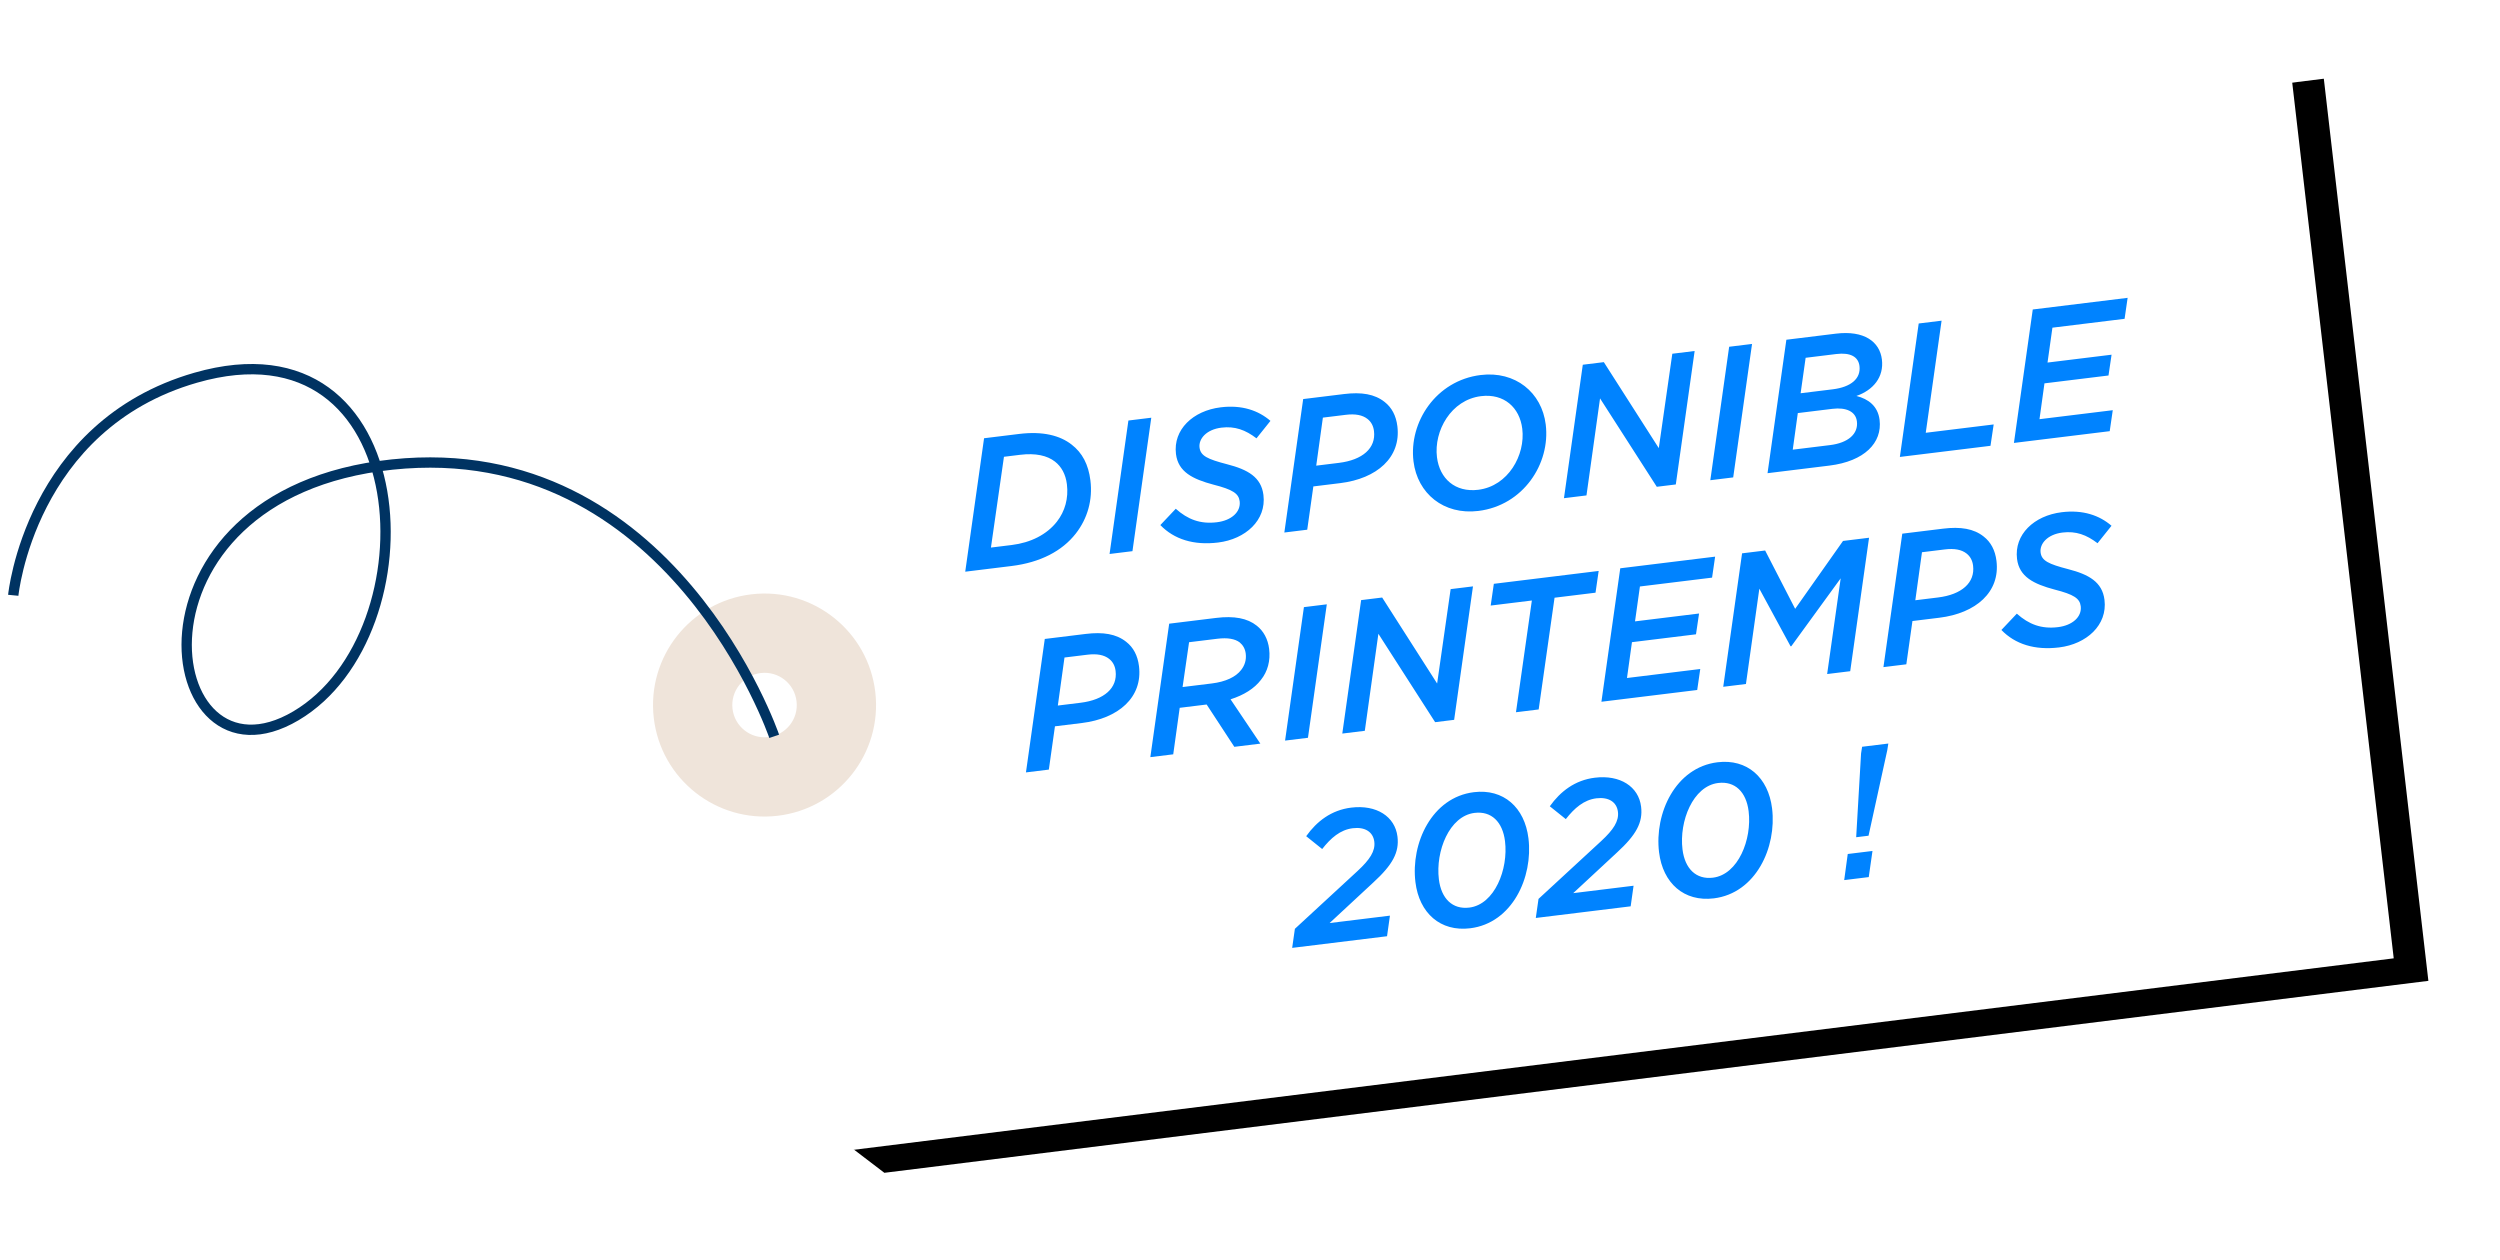 <?xml version="1.0" encoding="UTF-8"?>
<svg width="121px" height="61px" viewBox="0 0 121 61" version="1.1" xmlns="http://www.w3.org/2000/svg" xmlns:xlink="http://www.w3.org/1999/xlink">
    <!-- Generator: Sketch 56.2 (81672) - https://sketch.com -->
    <title>Group 7</title>
    <desc>Created with Sketch.</desc>
    <defs>
        <path d="M63.813,17.334 C62.253,16.044 62.031,13.733 63.326,12.173 C64.616,10.613 66.927,10.392 68.487,11.687 C70.047,12.977 70.264,15.288 68.974,16.848 C67.683,18.407 65.372,18.625 63.813,17.334 L63.813,17.334 Z M81.282,14.506 L63.798,0.035 L48.579,1.753 L0.086,59.367 L33.949,87.392 L82.442,29.778 L81.282,14.506 Z" id="path-1"></path>
        <filter x="-8.5%" y="-5.7%" width="117.0%" height="116.0%" filterUnits="objectBoundingBox" id="filter-2">
            <feOffset dx="0" dy="2" in="SourceAlpha" result="shadowOffsetOuter1"></feOffset>
            <feGaussianBlur stdDeviation="2" in="shadowOffsetOuter1" result="shadowBlurOuter1"></feGaussianBlur>
            <feColorMatrix values="0 0 0 0 0.894   0 0 0 0 0.808   0 0 0 0 0.706  0 0 0 0.487 0" type="matrix" in="shadowBlurOuter1"></feColorMatrix>
        </filter>
    </defs>
    <g id="Page-1" stroke="none" stroke-width="1" fill="none" fill-rule="evenodd">
        <g id="01_LANDING_PAGE_desktop" transform="translate(-510, -2111)">
            <g id="MARKETPLACE-B2B" transform="translate(0, 2040)">
                <g id="Group-7" transform="translate(578.5, 100.5) scale(-1, 1) rotate(6) translate(-578.5, -100.5) translate(511, 40)">
                    <g id="Group-2" transform="translate(60.642, 60.802) rotate(51) translate(-60.642, -60.802) translate(19.142, 16.802)">
                        <g id="Fill-1">
                            <use fill="black" fill-opacity="1" filter="url(#filter-2)" xlink:href="#path-1"></use>
                            <use fill="#FFFFFF" fill-rule="evenodd" xlink:href="#path-1"></use>
                        </g>
                        <path d="M67.609,13.382 C68.273,13.931 68.365,14.915 67.816,15.579 C67.265,16.242 66.283,16.337 65.62,15.786 C64.954,15.236 64.861,14.253 65.412,13.589 C65.962,12.925 66.945,12.833 67.609,13.382 M63.173,18.742 C65.47,20.643 68.872,20.321 70.771,18.025 C72.671,15.728 72.351,12.326 70.055,10.426 C67.759,8.527 64.357,8.847 62.456,11.143 C60.555,13.439 60.877,16.841 63.173,18.742" id="Fill-3" fill="#EFE4DA"></path>
                    </g>
                    <path d="M99,63.361 C99,63.361 102.417,48.346 116.013,48.346 C129.609,48.346 129.012,63.202 121.916,59.953 C114.819,56.703 113.889,41.196 125.032,43.173 C133.256,44.632 134.915,52.723 134.915,52.723" id="Stroke-5" stroke="#003362" stroke-width="0.5"></path>
                    <path d="M31.401,55.901 L33.093,49.601 L34.803,49.601 C35.955,49.601 36.756,49.916 37.26,50.42 C37.728,50.879 37.953,51.482 37.953,52.256 C37.953,53.201 37.593,54.065 36.936,54.722 C36.18,55.478 35.064,55.901 33.66,55.901 L31.401,55.901 Z M32.778,54.893 L33.795,54.893 C34.722,54.893 35.541,54.596 36.099,54.038 C36.549,53.588 36.801,52.985 36.801,52.301 C36.801,51.806 36.639,51.419 36.36,51.14 C36.027,50.807 35.487,50.609 34.722,50.609 L33.939,50.609 L32.778,54.893 Z M38.439,55.901 L40.131,49.601 L41.247,49.601 L39.555,55.901 L38.439,55.901 Z M43.722,55.991 C42.534,55.991 41.625,55.577 41.049,54.812 L41.886,54.119 C42.399,54.704 42.975,55.01 43.785,55.01 C44.487,55.01 45,54.659 45,54.137 C45,53.759 44.739,53.534 43.839,53.183 C42.876,52.796 42.219,52.364 42.219,51.491 C42.219,50.303 43.29,49.511 44.64,49.511 C45.684,49.511 46.44,49.889 46.953,50.456 L46.179,51.212 C45.702,50.744 45.216,50.492 44.559,50.492 C43.821,50.492 43.389,50.897 43.389,51.32 C43.389,51.725 43.704,51.923 44.613,52.283 C45.576,52.661 46.179,53.102 46.179,53.975 C46.179,55.208 45.054,55.991 43.722,55.991 Z M46.962,55.901 L48.654,49.601 L50.643,49.601 C51.498,49.601 52.119,49.781 52.551,50.222 C52.857,50.528 53.019,50.942 53.019,51.464 C53.019,52.985 51.723,53.858 49.941,53.858 L48.627,53.858 L48.078,55.901 L46.962,55.901 Z M48.888,52.877 L49.995,52.877 C51.147,52.877 51.867,52.391 51.867,51.554 C51.867,51.302 51.786,51.095 51.624,50.933 C51.408,50.717 51.075,50.609 50.607,50.609 L49.491,50.609 L48.888,52.877 Z M56.412,56.009 C54.72,56.009 53.586,54.812 53.586,53.246 C53.586,51.338 55.143,49.493 57.321,49.493 C59.013,49.493 60.156,50.69 60.156,52.256 C60.156,54.164 58.599,56.009 56.412,56.009 Z M56.529,54.992 C57.987,54.992 59.004,53.606 59.004,52.319 C59.004,51.284 58.338,50.51 57.213,50.51 C55.755,50.51 54.738,51.896 54.738,53.183 C54.738,54.227 55.404,54.992 56.529,54.992 Z M60.597,55.901 L62.289,49.601 L63.315,49.601 L65.448,54.056 L66.654,49.601 L67.743,49.601 L66.051,55.901 L65.124,55.901 L62.919,51.32 L61.695,55.901 L60.597,55.901 Z M67.734,55.901 L69.426,49.601 L70.542,49.601 L68.85,55.901 L67.734,55.901 Z M70.524,55.901 L72.216,49.601 L74.628,49.601 C76.014,49.601 76.689,50.249 76.689,51.113 C76.689,51.977 76.086,52.535 75.249,52.715 C75.807,52.931 76.221,53.327 76.221,54.002 C76.221,55.118 75.249,55.901 73.539,55.901 L70.524,55.901 Z M72.585,52.256 L74.151,52.256 C75.033,52.256 75.573,51.914 75.573,51.293 C75.573,50.852 75.231,50.582 74.529,50.582 L73.035,50.582 L72.585,52.256 Z M71.874,54.92 L73.692,54.92 C74.574,54.92 75.123,54.551 75.123,53.939 C75.123,53.462 74.7,53.192 74.016,53.192 L72.333,53.192 L71.874,54.92 Z M76.977,55.901 L78.669,49.601 L79.785,49.601 L78.363,54.893 L81.675,54.893 L81.396,55.901 L76.977,55.901 Z M82.539,55.901 L84.231,49.601 L88.857,49.601 L88.587,50.591 L85.068,50.591 L84.627,52.238 L87.75,52.238 L87.48,53.219 L84.357,53.219 L83.907,54.911 L87.48,54.911 L87.21,55.901 L82.539,55.901 Z M33.134,65.901 L34.826,59.601 L36.815,59.601 C37.67,59.601 38.291,59.781 38.723,60.222 C39.029,60.528 39.191,60.942 39.191,61.464 C39.191,62.985 37.895,63.858 36.113,63.858 L34.799,63.858 L34.25,65.901 L33.134,65.901 Z M35.06,62.877 L36.167,62.877 C37.319,62.877 38.039,62.391 38.039,61.554 C38.039,61.302 37.958,61.095 37.796,60.933 C37.58,60.717 37.247,60.609 36.779,60.609 L35.663,60.609 L35.06,62.877 Z M39.2,65.901 L40.892,59.601 L43.178,59.601 C44.06,59.601 44.681,59.799 45.086,60.213 C45.383,60.51 45.545,60.924 45.545,61.401 C45.545,61.986 45.338,62.481 44.969,62.841 C44.6,63.219 44.06,63.471 43.394,63.597 L44.564,65.901 L43.295,65.901 L42.215,63.705 L40.901,63.705 L40.316,65.901 L39.2,65.901 Z M41.162,62.724 L42.593,62.724 C43.259,62.724 43.781,62.553 44.078,62.247 C44.276,62.049 44.393,61.797 44.393,61.491 C44.393,61.257 44.312,61.068 44.168,60.915 C43.961,60.717 43.619,60.609 43.115,60.609 L41.738,60.609 L41.162,62.724 Z M45.77,65.901 L47.462,59.601 L48.578,59.601 L46.886,65.901 L45.77,65.901 Z M48.56,65.901 L50.252,59.601 L51.278,59.601 L53.411,64.056 L54.617,59.601 L55.706,59.601 L54.014,65.901 L53.087,65.901 L50.882,61.32 L49.658,65.901 L48.56,65.901 Z M57.029,65.901 L58.451,60.627 L56.444,60.627 L56.723,59.601 L61.835,59.601 L61.556,60.627 L59.558,60.627 L58.136,65.901 L57.029,65.901 Z M61.196,65.901 L62.888,59.601 L67.514,59.601 L67.244,60.591 L63.725,60.591 L63.284,62.238 L66.407,62.238 L66.137,63.219 L63.014,63.219 L62.564,64.911 L66.137,64.911 L65.867,65.901 L61.196,65.901 Z M67.136,65.901 L68.828,59.601 L69.953,59.601 L71.051,62.58 L73.751,59.601 L75.02,59.601 L73.328,65.901 L72.203,65.901 L73.418,61.383 L70.646,64.353 L70.61,64.353 L69.449,61.401 L68.243,65.901 L67.136,65.901 Z M74.948,65.901 L76.64,59.601 L78.629,59.601 C79.484,59.601 80.105,59.781 80.537,60.222 C80.843,60.528 81.005,60.942 81.005,61.464 C81.005,62.985 79.709,63.858 77.927,63.858 L76.613,63.858 L76.064,65.901 L74.948,65.901 Z M76.874,62.877 L77.981,62.877 C79.133,62.877 79.853,62.391 79.853,61.554 C79.853,61.302 79.772,61.095 79.61,60.933 C79.394,60.717 79.061,60.609 78.593,60.609 L77.477,60.609 L76.874,62.877 Z M83.507,65.991 C82.319,65.991 81.41,65.577 80.834,64.812 L81.671,64.119 C82.184,64.704 82.76,65.01 83.57,65.01 C84.272,65.01 84.785,64.659 84.785,64.137 C84.785,63.759 84.524,63.534 83.624,63.183 C82.661,62.796 82.004,62.364 82.004,61.491 C82.004,60.303 83.075,59.511 84.425,59.511 C85.469,59.511 86.225,59.889 86.738,60.456 L85.964,61.212 C85.487,60.744 85.001,60.492 84.344,60.492 C83.606,60.492 83.174,60.897 83.174,61.32 C83.174,61.725 83.489,61.923 84.398,62.283 C85.361,62.661 85.964,63.102 85.964,63.975 C85.964,65.208 84.839,65.991 83.507,65.991 Z M44.888,75.901 L45.131,75.001 L48.488,72.589 C49.136,72.121 49.46,71.743 49.46,71.284 C49.46,70.807 49.1,70.51 48.506,70.51 C47.894,70.51 47.39,70.852 46.913,71.329 L46.22,70.618 C46.814,69.97 47.579,69.511 48.551,69.511 C49.784,69.511 50.603,70.195 50.603,71.176 C50.603,71.941 50.207,72.499 49.172,73.237 L46.832,74.929 L49.775,74.929 L49.514,75.901 L44.888,75.901 Z M53.555,76.009 C52.106,76.009 51.197,74.983 51.197,73.471 C51.197,71.572 52.484,69.493 54.536,69.493 C55.976,69.493 56.885,70.519 56.885,72.031 C56.885,73.93 55.607,76.009 53.555,76.009 Z M53.636,75.01 C54.869,75.01 55.742,73.399 55.742,72.031 C55.742,71.086 55.265,70.492 54.446,70.492 C53.213,70.492 52.34,72.103 52.34,73.471 C52.34,74.416 52.817,75.01 53.636,75.01 Z M56.768,75.901 L57.011,75.001 L60.368,72.589 C61.016,72.121 61.34,71.743 61.34,71.284 C61.34,70.807 60.98,70.51 60.386,70.51 C59.774,70.51 59.27,70.852 58.793,71.329 L58.1,70.618 C58.694,69.97 59.459,69.511 60.431,69.511 C61.664,69.511 62.483,70.195 62.483,71.176 C62.483,71.941 62.087,72.499 61.052,73.237 L58.712,74.929 L61.655,74.929 L61.394,75.901 L56.768,75.901 Z M65.435,76.009 C63.986,76.009 63.077,74.983 63.077,73.471 C63.077,71.572 64.364,69.493 66.416,69.493 C67.856,69.493 68.765,70.519 68.765,72.031 C68.765,73.93 67.487,76.009 65.435,76.009 Z M65.516,75.01 C66.749,75.01 67.622,73.399 67.622,72.031 C67.622,71.086 67.145,70.492 66.326,70.492 C65.093,70.492 64.22,72.103 64.22,73.471 C64.22,74.416 64.697,75.01 65.516,75.01 Z M72.635,73.912 L73.364,69.916 L73.454,69.601 L74.732,69.601 L74.642,69.916 L73.238,73.912 L72.635,73.912 Z M71.807,75.901 L72.131,74.668 L73.337,74.668 L73.004,75.901 L71.807,75.901 Z" id="DISPONIBLEPRINTEMPS2020!" fill="#0083FF" fill-rule="nonzero" transform="translate(60.129, 62.751) scale(-1, 1) rotate(-1) translate(-60.129, -62.751) "></path>
                </g>
            </g>
        </g>
    </g>
</svg>